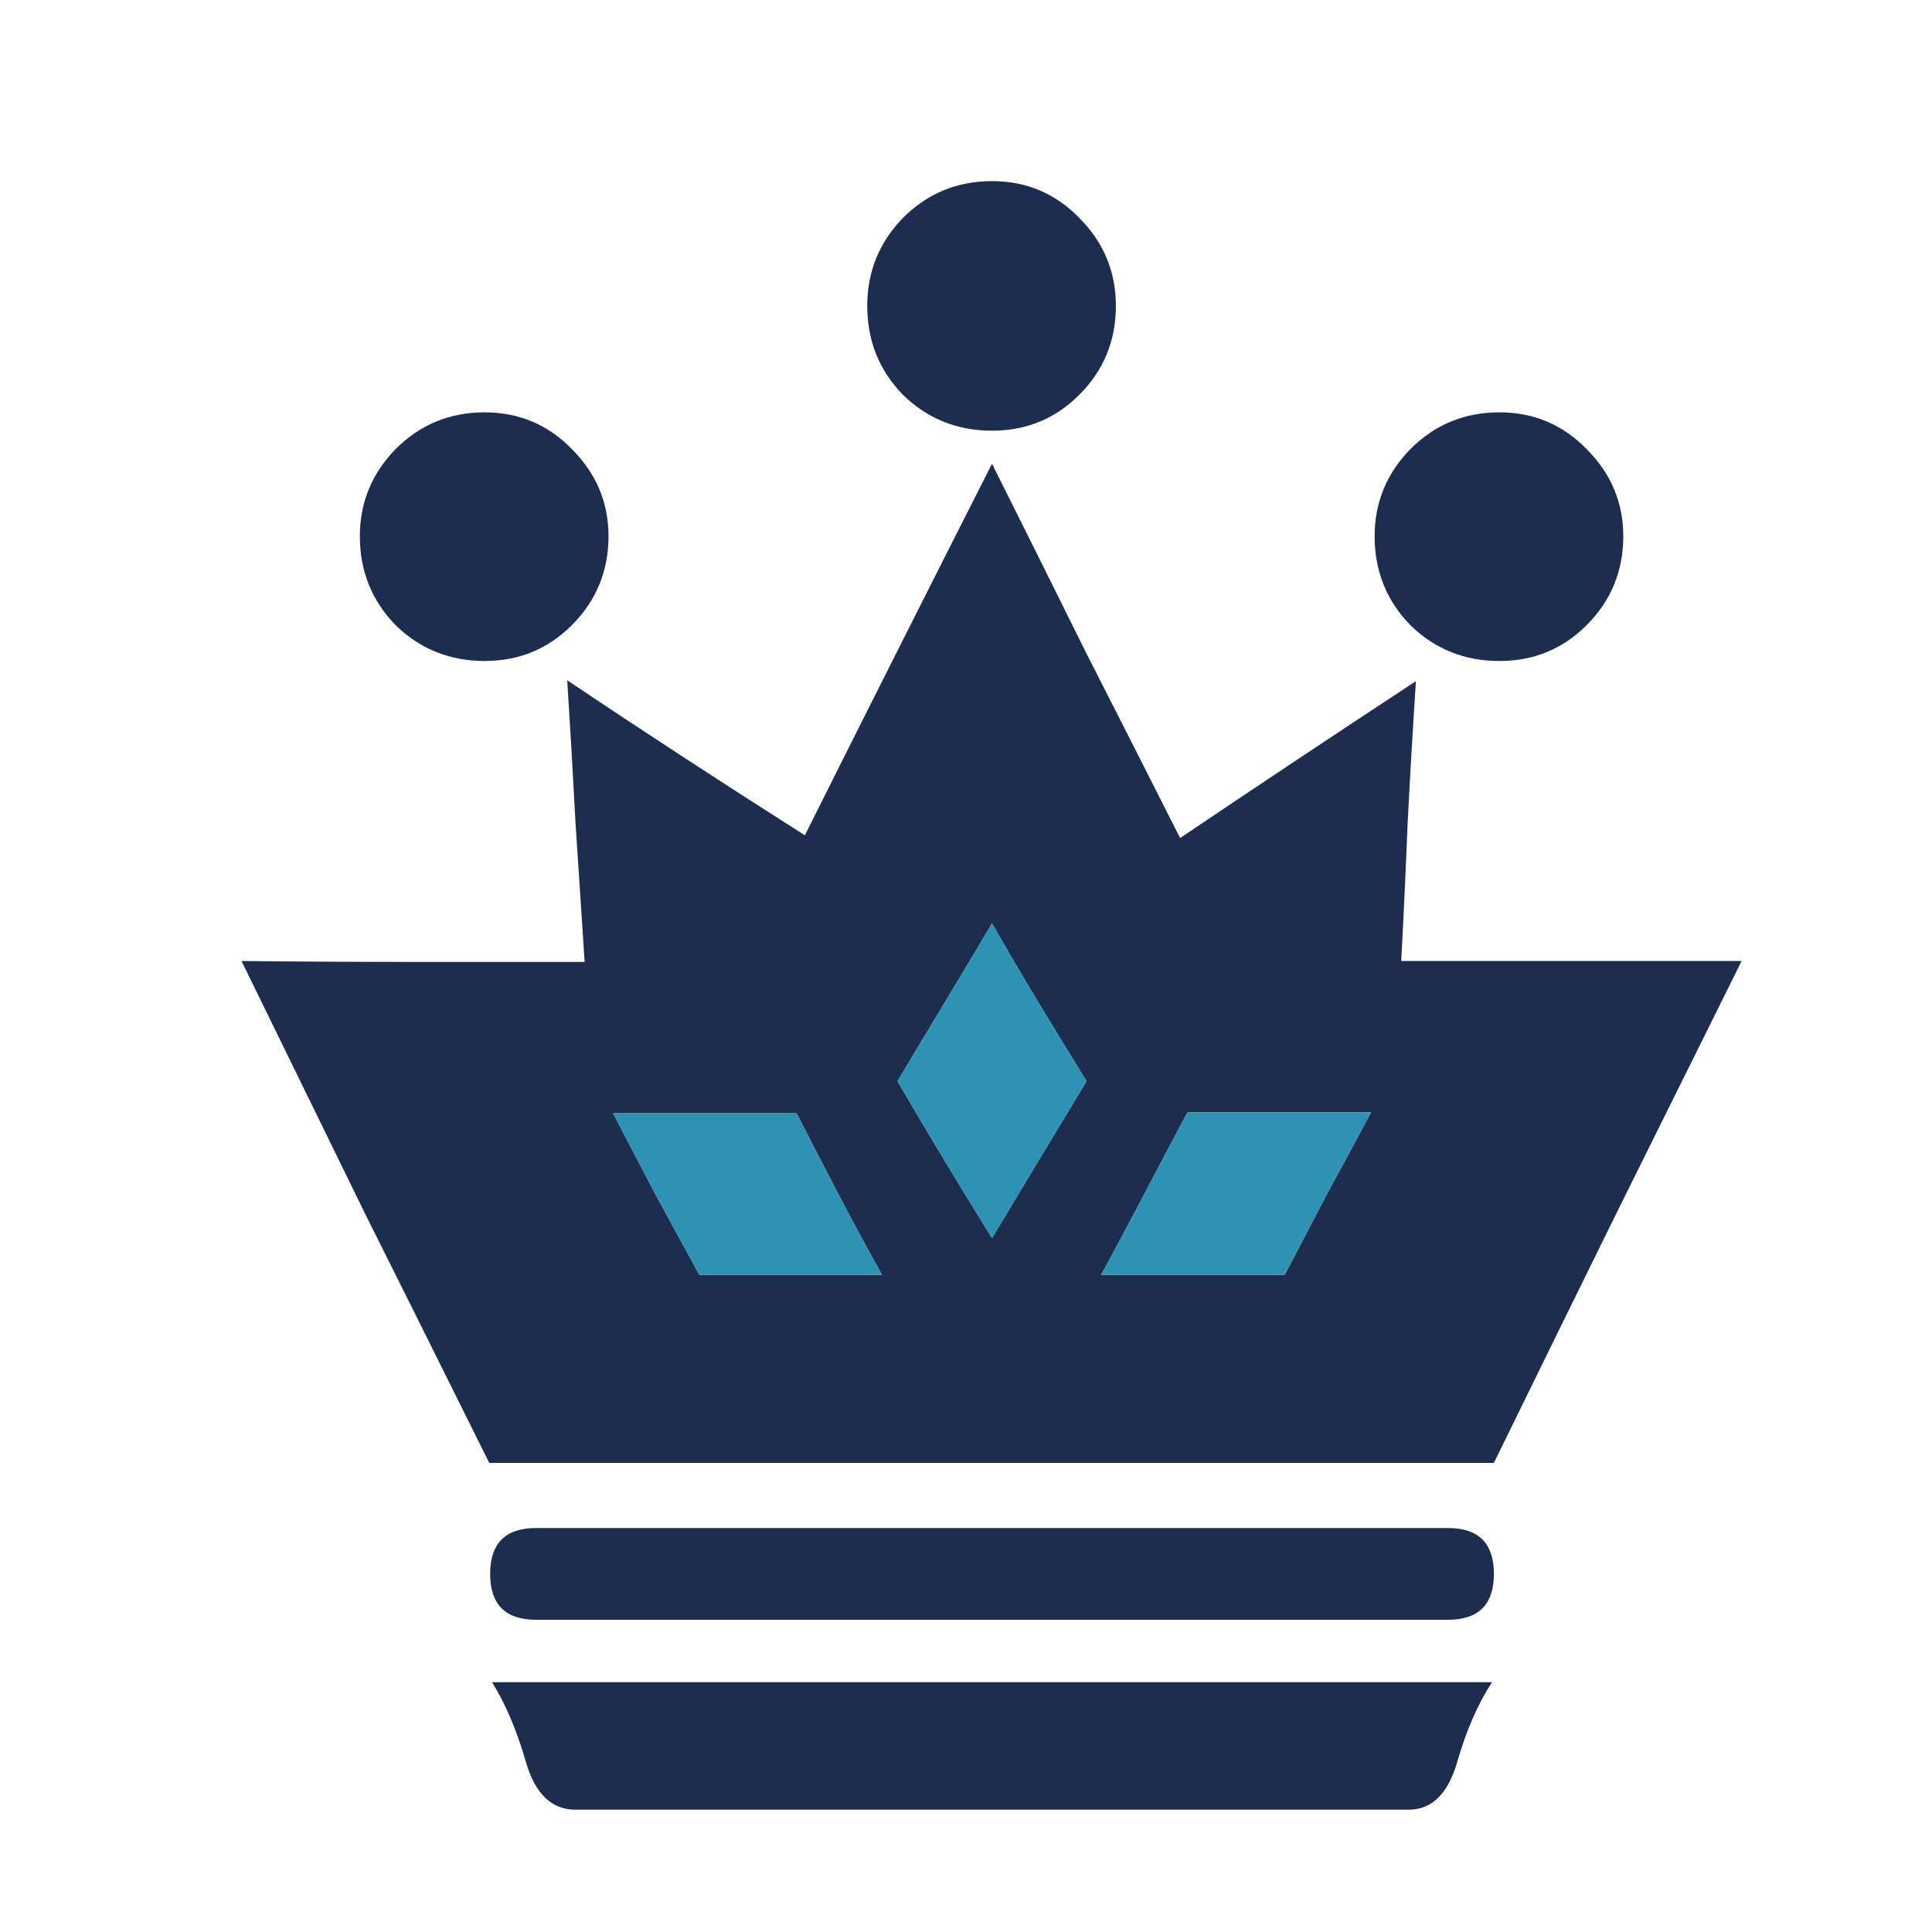 <svg width="180" height="180" viewBox="0 0 180 180" fill="none" xmlns="http://www.w3.org/2000/svg">
<path d="M49.94 142.363H134.909C137.759 142.363 139.183 143.788 139.183 146.637C139.183 149.487 137.759 150.911 134.909 150.911H49.94C47.09 150.911 45.666 149.487 45.666 146.637C45.666 143.788 47.09 142.363 49.94 142.363ZM53.616 168.606C51.393 168.606 49.854 167.124 48.999 164.161C48.145 161.198 47.09 158.719 45.837 156.724C61.337 156.724 76.838 156.724 92.339 156.724C107.897 156.724 123.455 156.724 139.012 156.724C137.702 158.719 136.619 161.198 135.764 164.161C134.909 167.124 133.399 168.606 131.234 168.606C118.24 168.606 105.247 168.606 92.253 168.606C79.26 168.606 66.381 168.606 53.616 168.606ZM92.424 40.126C89.177 40.126 86.412 39.015 84.133 36.792C81.91 34.513 80.799 31.749 80.799 28.501C80.799 25.309 81.91 22.574 84.133 20.294C86.412 18.015 89.177 16.875 92.424 16.875C95.616 16.875 98.323 18.015 100.545 20.294C102.825 22.574 103.965 25.309 103.965 28.501C103.965 31.749 102.825 34.513 100.545 36.792C98.323 39.015 95.616 40.126 92.424 40.126ZM92.424 86.03C90.943 88.537 89.461 91.016 87.98 93.467C86.498 95.918 85.044 98.34 83.62 100.733C85.044 103.184 86.498 105.634 87.98 108.085C89.461 110.535 90.943 112.957 92.424 115.351C93.849 112.957 95.303 110.535 96.784 108.085C98.266 105.634 99.748 103.184 101.229 100.733C99.748 98.34 98.266 95.918 96.784 93.467C95.303 91.016 93.849 88.537 92.424 86.03ZM54.47 89.62C54.185 85.346 53.901 81.015 53.616 76.627C53.388 72.239 53.131 67.822 52.846 63.377C59.628 67.936 67.008 72.752 74.986 77.824C80.799 66.198 86.612 54.658 92.424 43.203C95.331 49.016 98.237 54.858 101.144 60.727C104.107 66.54 107.042 72.325 109.949 78.081C116.616 73.578 123.939 68.706 131.918 63.463C131.632 67.851 131.376 72.239 131.148 76.627C130.977 80.958 130.778 85.261 130.55 89.535C135.849 89.535 141.121 89.535 146.364 89.535C151.664 89.535 156.964 89.535 162.264 89.535C158.389 97.342 154.513 105.15 150.638 112.957C146.82 120.707 143.002 128.486 139.183 136.294C123.569 136.294 107.954 136.294 92.339 136.294C76.724 136.294 61.138 136.294 45.58 136.294C41.705 128.486 37.83 120.707 33.955 112.957C30.136 105.15 26.318 97.342 22.5 89.535C27.8 89.592 33.1 89.62 38.4 89.62C43.757 89.62 49.114 89.62 54.47 89.62ZM139.696 61.583C136.448 61.583 133.684 60.471 131.405 58.249C129.182 55.969 128.071 53.205 128.071 49.957C128.071 46.822 129.182 44.115 131.405 41.836C133.684 39.556 136.448 38.417 139.696 38.417C142.888 38.417 145.595 39.556 147.817 41.836C150.097 44.115 151.237 46.822 151.237 49.957C151.237 53.205 150.097 55.969 147.817 58.249C145.595 60.471 142.888 61.583 139.696 61.583ZM45.153 61.583C41.904 61.583 39.141 60.471 36.861 58.249C34.639 55.969 33.527 53.205 33.527 49.957C33.527 46.822 34.639 44.115 36.861 41.836C39.141 39.556 41.904 38.417 45.153 38.417C48.344 38.417 51.051 39.556 53.274 41.836C55.553 44.115 56.693 46.822 56.693 49.957C56.693 53.205 55.553 55.969 53.274 58.249C51.051 60.471 48.344 61.583 45.153 61.583ZM57.12 103.725C58.431 106.233 59.742 108.74 61.053 111.247C62.42 113.755 63.788 116.263 65.156 118.77C67.948 118.77 70.769 118.77 73.618 118.77C76.468 118.77 79.318 118.77 82.167 118.77C80.799 116.319 79.46 113.84 78.149 111.333C76.838 108.826 75.527 106.289 74.217 103.725C71.31 103.725 68.433 103.725 65.583 103.725C62.734 103.725 59.913 103.725 57.12 103.725ZM127.729 103.64C124.823 103.64 121.944 103.64 119.095 103.64C116.303 103.64 113.482 103.64 110.633 103.64C109.265 106.204 107.925 108.74 106.615 111.247C105.304 113.755 103.965 116.263 102.597 118.77C105.446 118.77 108.296 118.77 111.146 118.77C113.995 118.77 116.844 118.77 119.693 118.77C121.004 116.263 122.315 113.755 123.626 111.247C124.993 108.74 126.361 106.204 127.729 103.64Z" fill="#1D2D50"/>
<path d="M92.424 86.03C90.943 88.538 89.461 91.017 87.98 93.467C86.498 95.918 85.044 98.34 83.62 100.733C85.044 103.184 86.498 105.634 87.98 108.085C89.461 110.535 90.943 112.957 92.424 115.351C93.849 112.957 95.303 110.535 96.784 108.085C98.266 105.634 99.748 103.184 101.229 100.733C99.748 98.34 98.266 95.918 96.784 93.467C95.303 91.017 93.849 88.538 92.424 86.03ZM57.12 103.725C58.431 106.233 59.742 108.74 61.053 111.248C62.42 113.755 63.788 116.263 65.156 118.77C67.948 118.77 70.769 118.77 73.618 118.77C76.468 118.77 79.317 118.77 82.167 118.77C80.799 116.319 79.46 113.84 78.149 111.333C76.838 108.826 75.527 106.289 74.217 103.725C71.31 103.725 68.433 103.725 65.583 103.725C62.734 103.725 59.913 103.725 57.12 103.725ZM127.729 103.64C124.822 103.64 121.944 103.64 119.095 103.64C116.303 103.64 113.482 103.64 110.633 103.64C109.265 106.204 107.925 108.74 106.615 111.248C105.304 113.755 103.965 116.263 102.597 118.77C105.446 118.77 108.296 118.77 111.145 118.77C113.995 118.77 116.844 118.77 119.693 118.77C121.004 116.263 122.315 113.755 123.626 111.248C124.993 108.74 126.361 106.204 127.729 103.64Z" fill="#2D92B3"/>
</svg>
